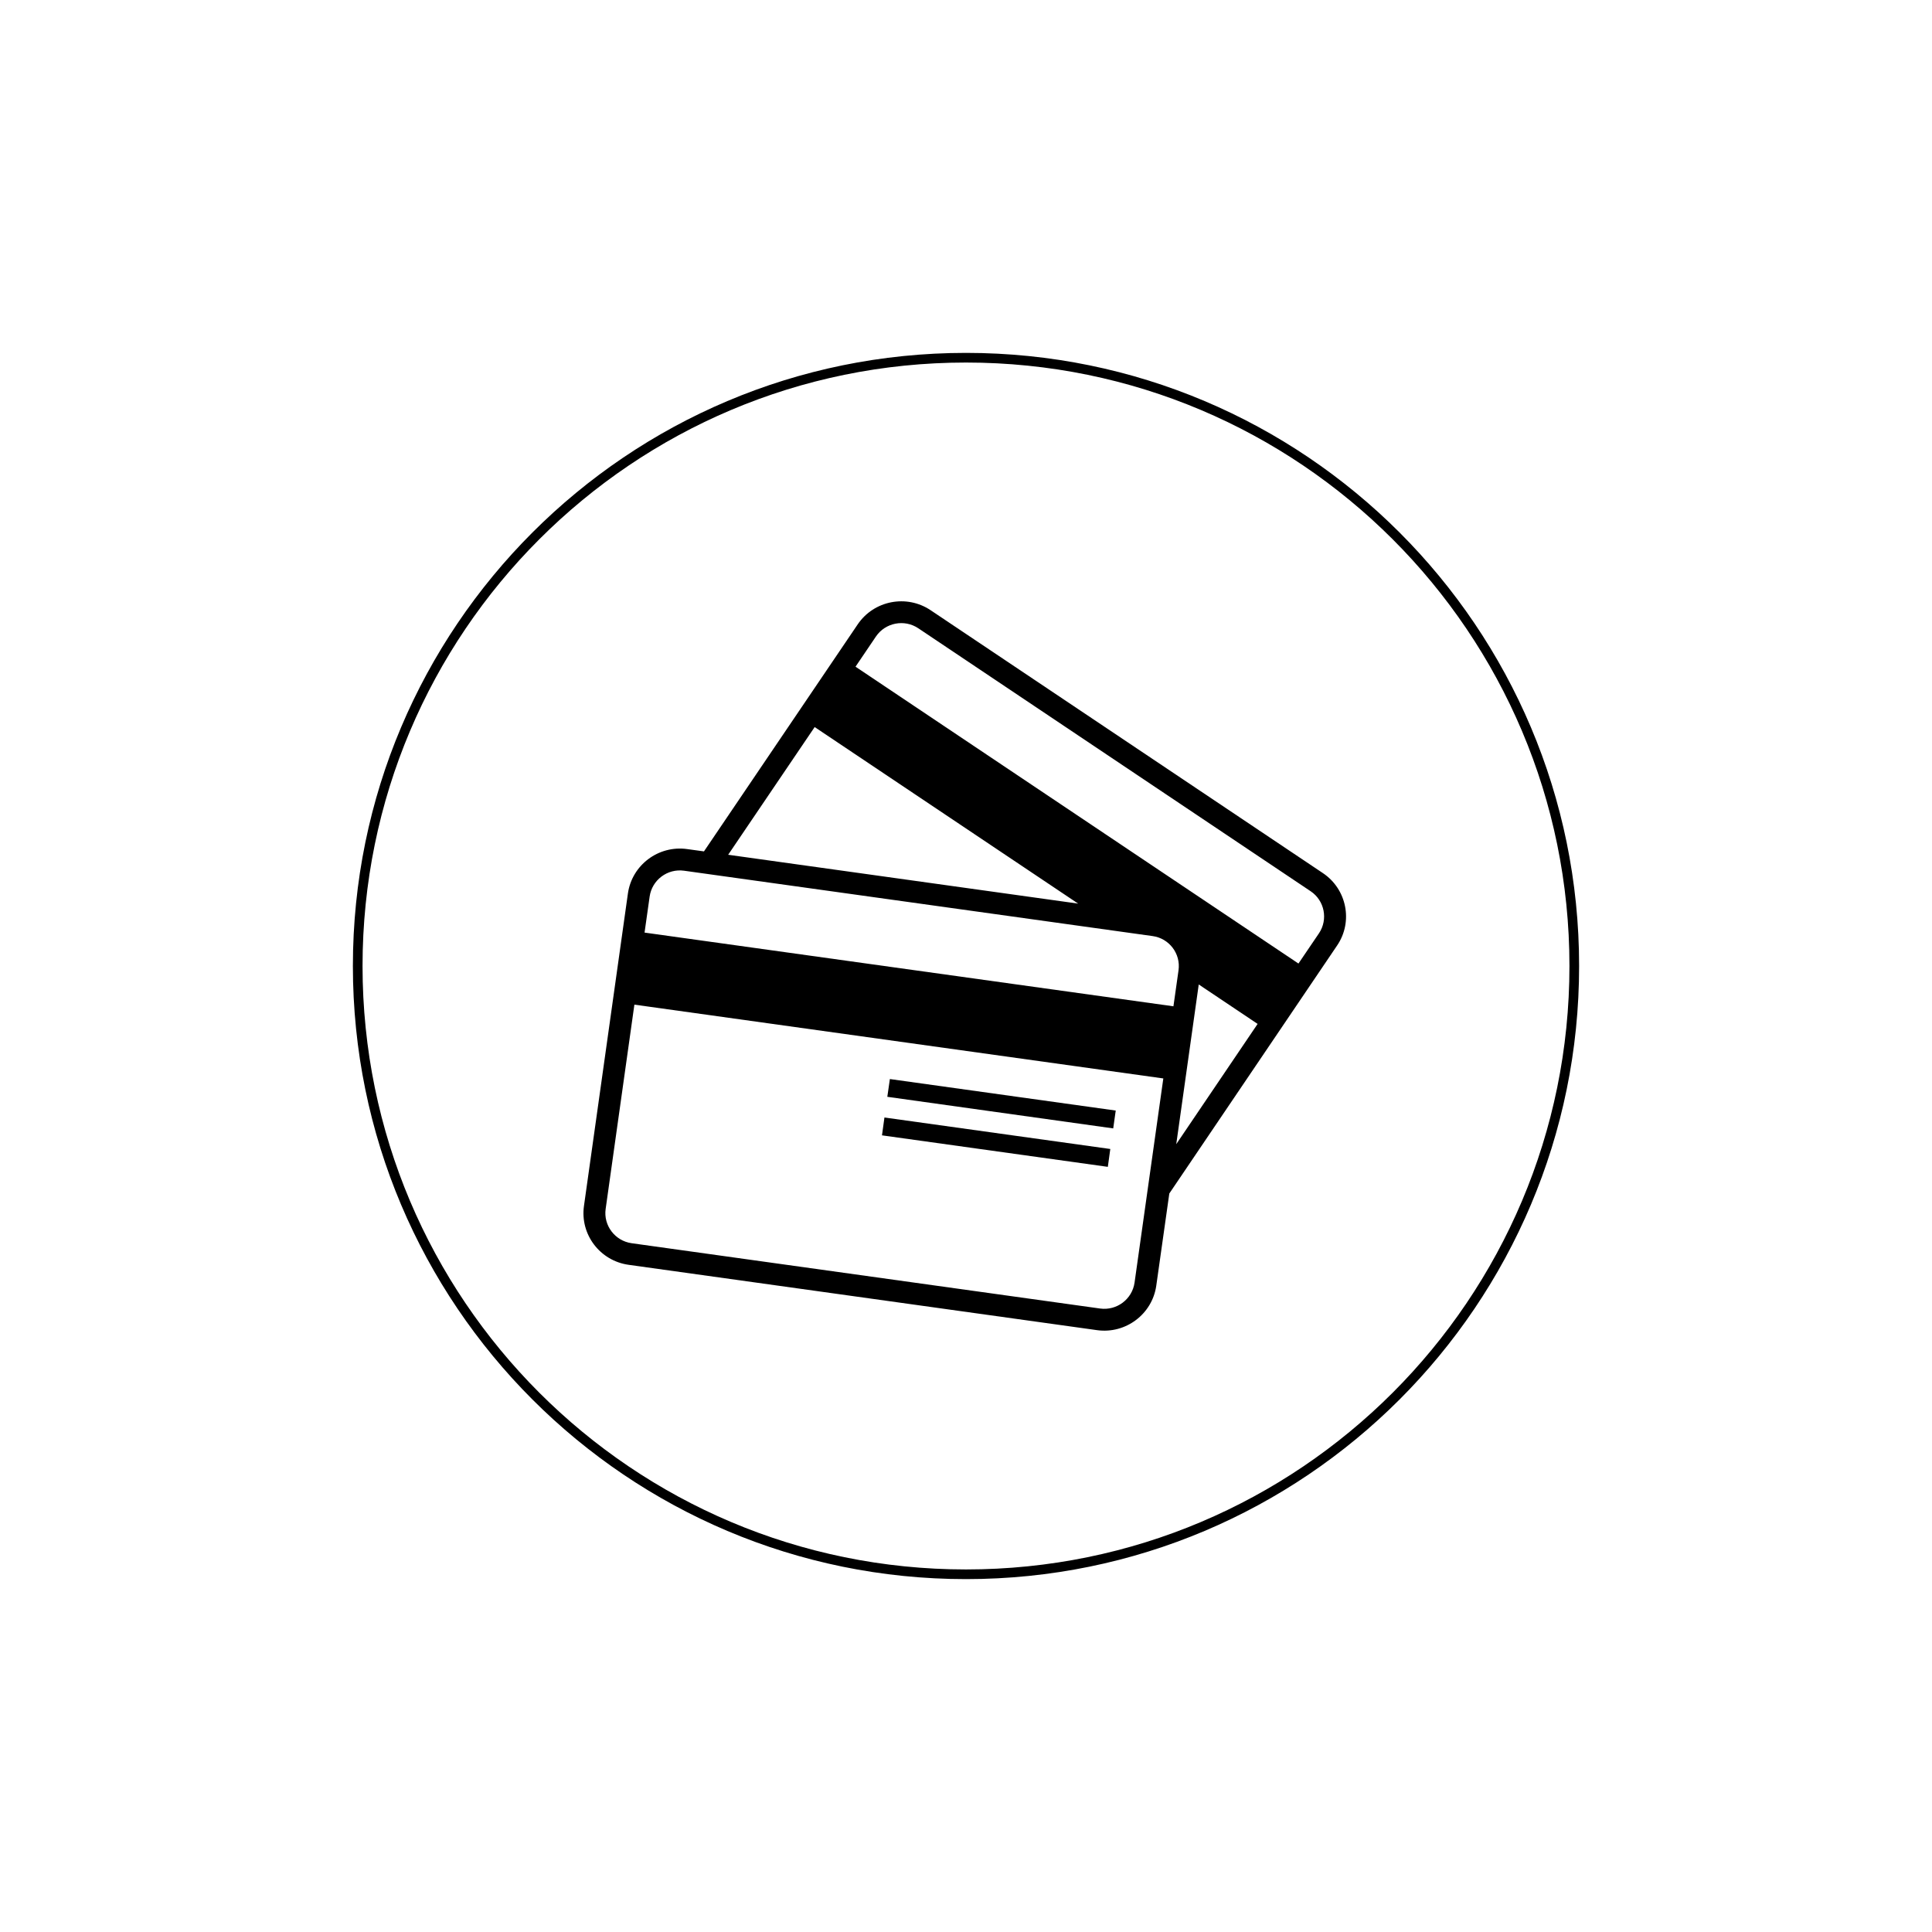 <svg xmlns="http://www.w3.org/2000/svg" xmlns:xlink="http://www.w3.org/1999/xlink" width="200" zoomAndPan="magnify" viewBox="0 0 150 150" height="200" preserveAspectRatio="xMidYMid meet" version="1.0"><defs><clipPath id="f325a10c7f"><path d="M 27.398 27.398 L 122.602 27.398 L 122.602 122.602 L 27.398 122.602 Z M 27.398 27.398 " clip-rule="nonzero"/></clipPath><clipPath id="3535c24393"><path d="M 75 27.398 C 48.711 27.398 27.398 48.711 27.398 75 C 27.398 101.289 48.711 122.602 75 122.602 C 101.289 122.602 122.602 101.289 122.602 75 C 122.602 48.711 101.289 27.398 75 27.398 Z M 75 27.398 " clip-rule="nonzero"/></clipPath><clipPath id="5e9765f8f2"><path d="M 45 46 L 105 46 L 105 103.727 L 45 103.727 Z M 45 46 " clip-rule="nonzero"/></clipPath></defs><rect x="-15" width="180" fill="#ffffff" y="-15" height="180" fill-opacity="1"/><rect x="-15" width="180" fill="#ffffff" y="-15" height="180" fill-opacity="1"/><g clip-path="url(#f325a10c7f)"><g clip-path="url(#3535c24393)"><path stroke-linecap="butt" transform="matrix(0.75, 0, 0, 0.75, 27.397, 27.397)" fill="none" stroke-linejoin="miter" d="M 63.47 0.001 C 28.418 0.001 0.001 28.418 0.001 63.47 C 0.001 98.522 28.418 126.939 63.47 126.939 C 98.522 126.939 126.939 98.522 126.939 63.47 C 126.939 28.418 98.522 0.001 63.47 0.001 Z M 63.47 0.001 " stroke="#000000" stroke-width="2" stroke-opacity="1" stroke-miterlimit="4"/></g></g><g clip-path="url(#5e9765f8f2)"><path fill="#000000" d="M 102.402 72.465 L 100.812 74.809 L 66.422 51.762 L 68.008 49.418 C 68.738 48.34 70.215 48.055 71.293 48.777 L 101.758 69.195 C 102.84 69.918 103.129 71.387 102.402 72.465 Z M 91.324 88.832 L 93.07 76.434 L 97.641 79.496 Z M 88.086 99.586 C 87.902 100.871 86.703 101.773 85.414 101.594 L 49.039 96.523 C 47.746 96.34 46.84 95.145 47.023 93.859 L 49.254 78 L 90.32 83.73 Z M 50.438 69.609 C 50.621 68.32 51.82 67.422 53.109 67.602 L 89.484 72.676 C 90.781 72.852 91.684 74.047 91.5 75.336 L 91.105 78.129 L 50.043 72.406 Z M 63.25 56.449 L 83.707 70.156 L 56.535 66.363 Z M 102.711 67.789 L 72.25 47.375 C 70.387 46.129 67.852 46.617 66.594 48.473 L 54.656 66.102 L 53.348 65.922 C 51.125 65.613 49.062 67.16 48.75 69.375 L 45.34 93.621 C 45.023 95.836 46.578 97.887 48.801 98.199 L 85.176 103.273 C 87.398 103.582 89.461 102.027 89.773 99.82 L 90.785 92.664 L 103.812 73.41 C 105.07 71.562 104.57 69.035 102.711 67.789 " fill-opacity="1" fill-rule="nonzero"/></g><path fill="#000000" d="M 68.891 85.156 L 86.43 87.609 L 86.625 86.223 L 69.09 83.777 L 68.891 85.156 " fill-opacity="1" fill-rule="nonzero"/><path fill="#000000" d="M 68.477 88.148 L 86.012 90.594 L 86.203 89.207 L 68.668 86.762 L 68.477 88.148 " fill-opacity="1" fill-rule="nonzero"/></svg>